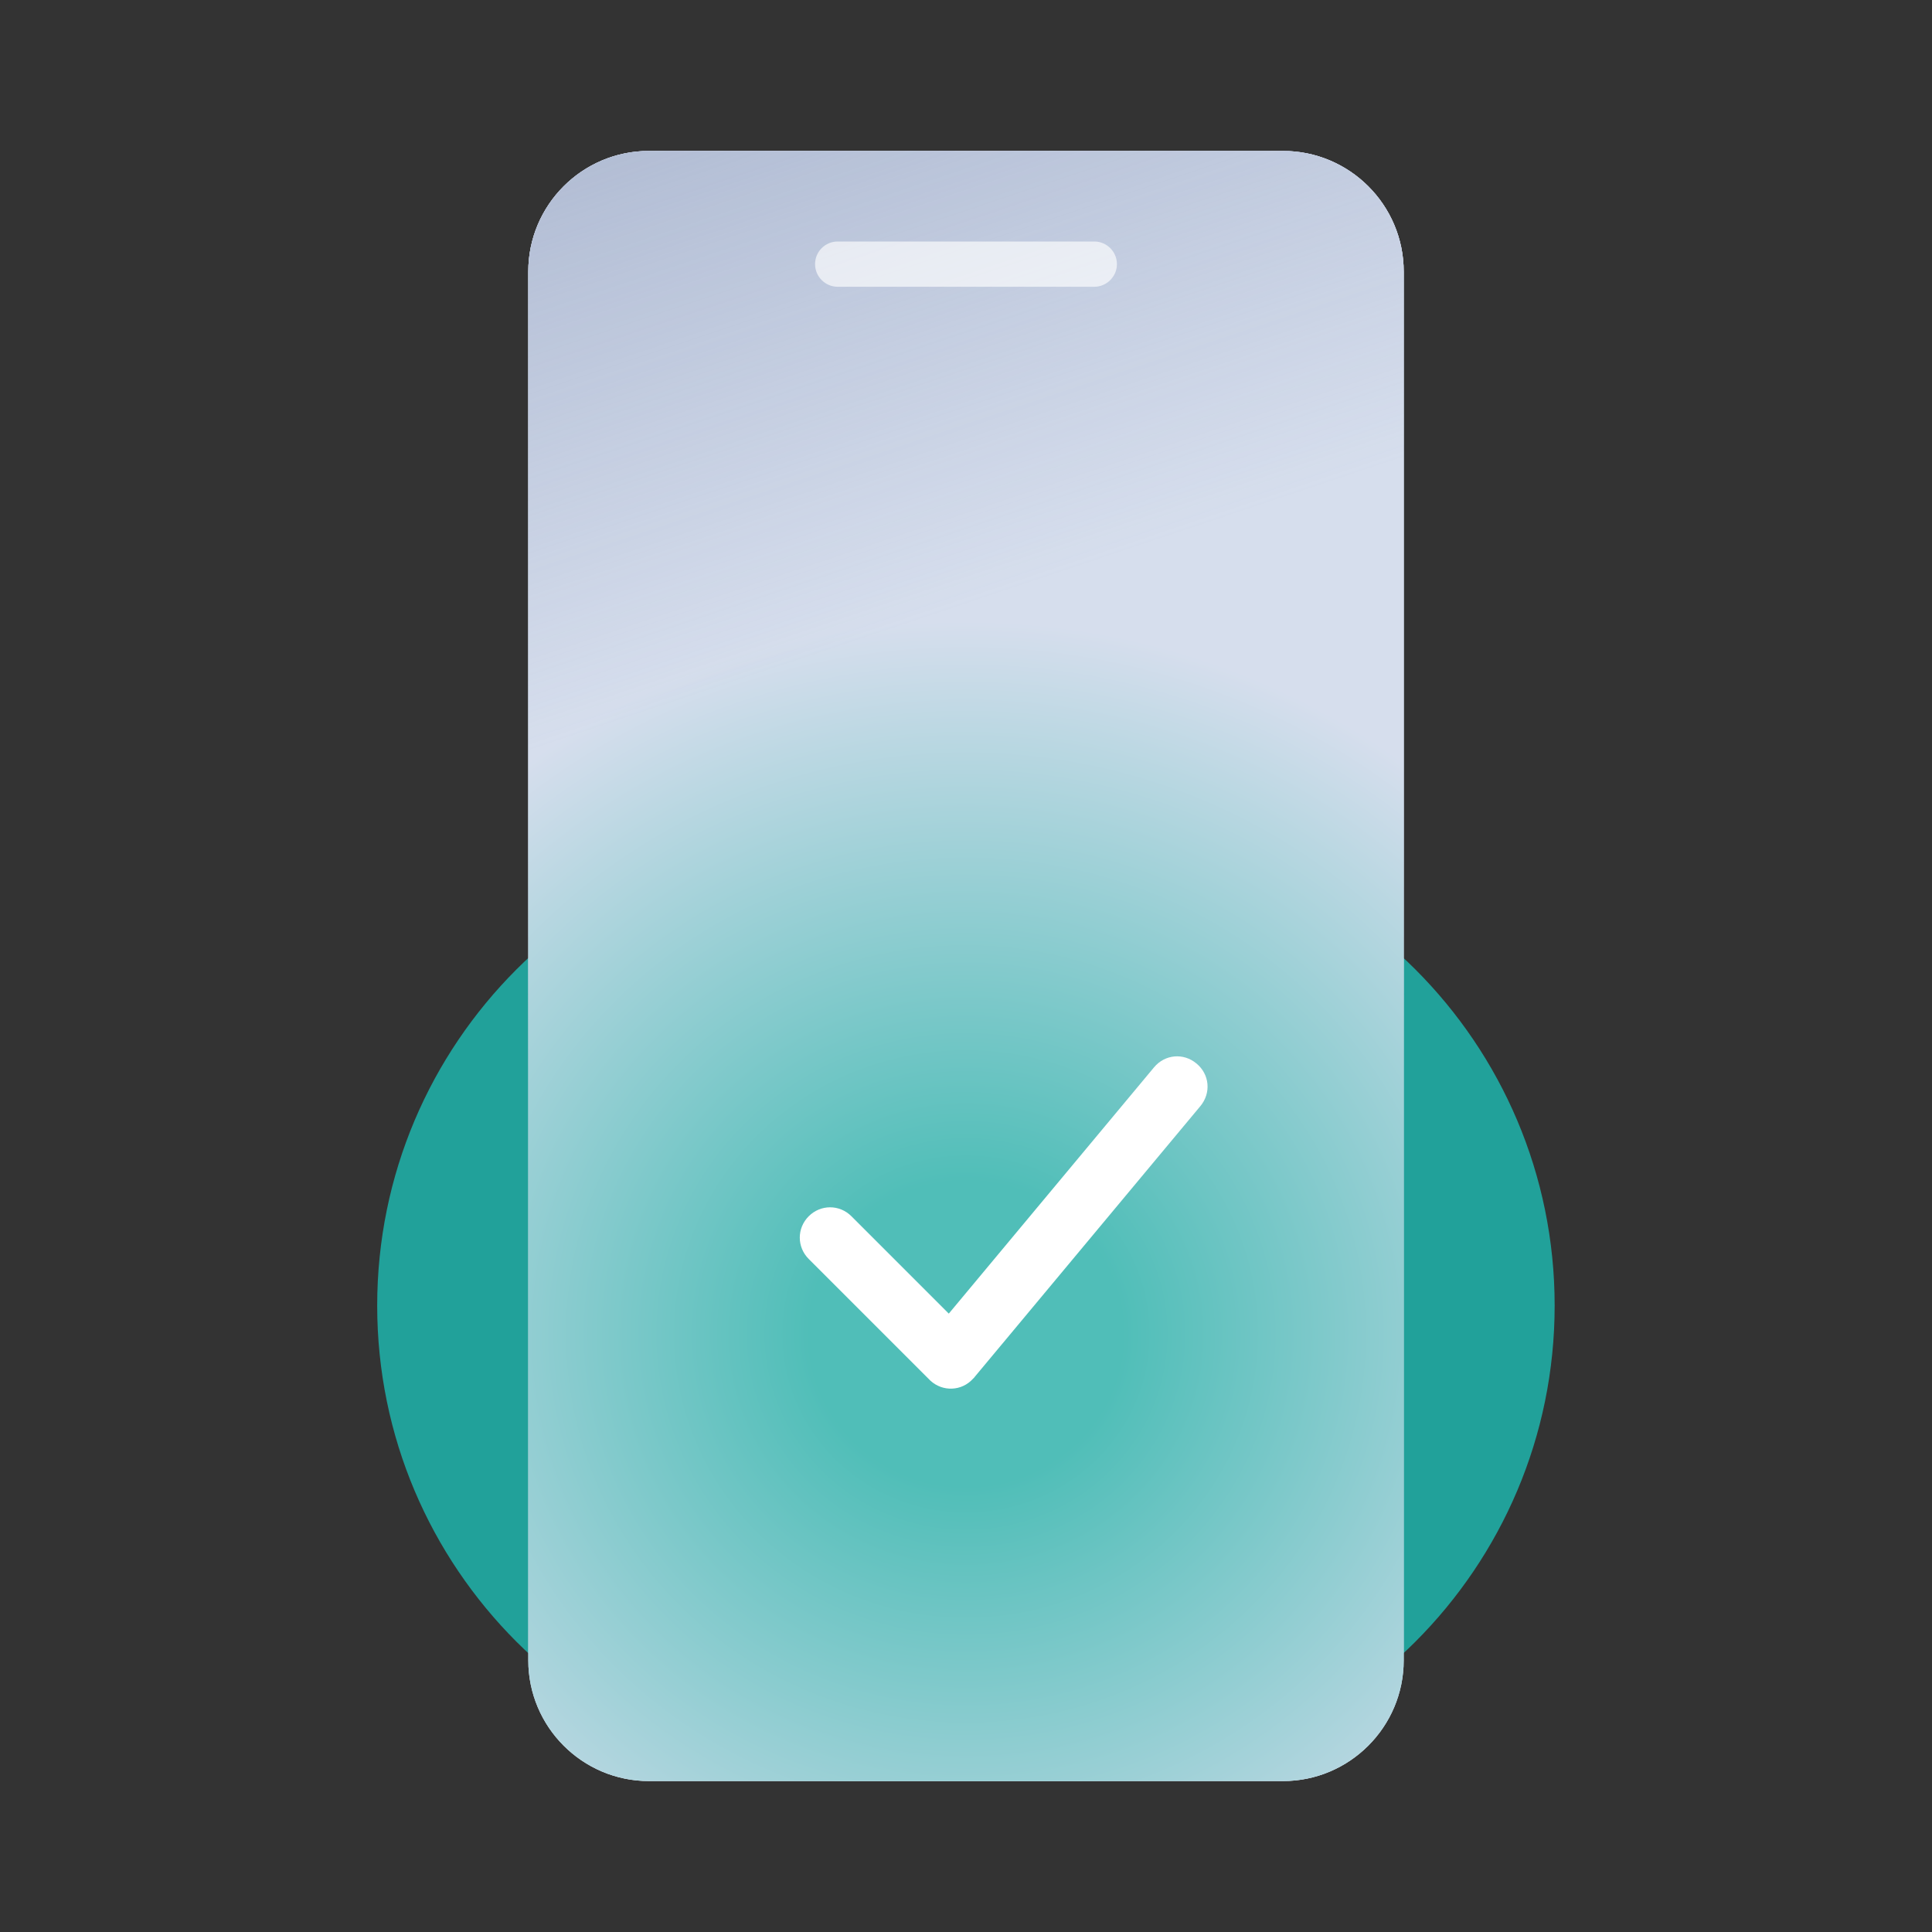 <svg width="128" height="128" viewBox="0 0 128 128" fill="none" xmlns="http://www.w3.org/2000/svg" xmlns:xlink="http://www.w3.org/1999/xlink">
	<rect x="0" y="0" width="128" height="128" fill="#333333" stroke="none"/>
	<desc>
			Created with Pixso.
	</desc>
	<defs>
		<clipPath id="clip14987_16285">
			<rect id="128/mc_mrk_confirmlogin_128_lm" width="128" height="128" fill="white" fill-opacity="0"/>
		</clipPath>
		<linearGradient x1="64" y1="56" x2="64" y2="124.097" id="paint_linear_14987_16186_0" gradientUnits="userSpaceOnUse">
			<stop stop-color="#CFD8E8"/>
			<stop offset="0.217" stop-color="#CFD8E8" stop-opacity="0"/>
			<stop offset="0.781" stop-color="#CFD8E8" stop-opacity="0"/>
			<stop offset="1" stop-color="#EEF3FC"/>
		</linearGradient>
		<radialGradient gradientTransform="translate(64 88.5) rotate(90) scale(47.5 48.459)" cx="0" cy="0" r="1" id="paint_radial_14987_16186_1" gradientUnits="userSpaceOnUse">
			<stop offset="0.213" stop-color="#50BEB8"/>
			<stop offset="1" stop-color="#D6DEED"/>
		</radialGradient>
		<linearGradient x1="28.5" y1="-37.5" x2="55.5" y2="43" id="paint_linear_14987_16186_2" gradientUnits="userSpaceOnUse">
			<stop stop-color="#8291B3"/>
			<stop offset="1" stop-color="#8291B3" stop-opacity="0"/>
		</linearGradient>
	</defs>
	<g clip-path="url(#clip14987_16285)">
		<path id="Union" d="M56.49 55L71.49 55C88.89 55 103 69.1 103 86.5C103 103.89 88.89 118 71.49 118L56.49 118C39.1 118 24.99 103.89 24.99 86.5C24.99 69.1 39.1 55 56.49 55Z" fill="#21A19A" fill-opacity="1" fill-rule="evenodd"/>
		<path id="Union" d="M43 10L85 10C89.41 10 93 13.58 93 18L93 110C93 114.41 89.41 118 85 118L43 118C38.58 118 35 114.41 35 110L35 18C35 13.58 38.58 10 43 10Z" fill="#D6DEED" fill-opacity="1" fill-rule="evenodd"/>
		<path id="Union" d="M43 10L85 10C89.41 10 93 13.58 93 18L93 110C93 114.41 89.41 118 85 118L43 118C38.58 118 35 114.41 35 110L35 18C35 13.58 38.58 10 43 10Z" fill="url(#paint_linear_14987_16186_0)" fill-opacity="1" fill-rule="evenodd"/>
		<path id="Union" d="M43 10L85 10C89.41 10 93 13.58 93 18L93 110C93 114.41 89.41 118 85 118L43 118C38.58 118 35 114.41 35 110L35 18C35 13.58 38.58 10 43 10Z" fill="url(#paint_radial_14987_16186_1)" fill-opacity="1" fill-rule="evenodd"/>
		<path id="Union" d="M43 10L85 10C89.41 10 93 13.58 93 18L93 110C93 114.41 89.41 118 85 118L43 118C38.58 118 35 114.41 35 110L35 18C35 13.58 38.58 10 43 10Z" fill="url(#paint_linear_14987_16186_2)" fill-opacity="1" fill-rule="evenodd"/>
		<path id="Union" d="M64.57 91.23L79.53 73.28C80.25 72.41 80.14 71.18 79.27 70.46C78.41 69.74 77.18 69.85 76.46 70.71L62.86 87.03L56.41 80.58C55.62 79.79 54.37 79.79 53.58 80.58C52.79 81.37 52.79 82.62 53.58 83.41L61.54 91.37C61.58 91.41 61.61 91.44 61.65 91.48C62.06 91.85 62.57 92.02 63.07 92C63.59 91.98 64.09 91.76 64.47 91.34C64.51 91.31 64.54 91.27 64.57 91.23Z" fill="#FFFFFF" fill-opacity="1" fill-rule="evenodd"/>
		<path id="Union" d="M55.5 16L72.5 16C73.32 16 74 16.67 74 17.5C74 18.32 73.32 19 72.5 19L55.5 19C54.67 19 54 18.32 54 17.5C54 16.67 54.67 16 55.5 16Z" fill="#FFFFFF" fill-opacity="0.65" fill-rule="evenodd"/>
	</g>
</svg>
